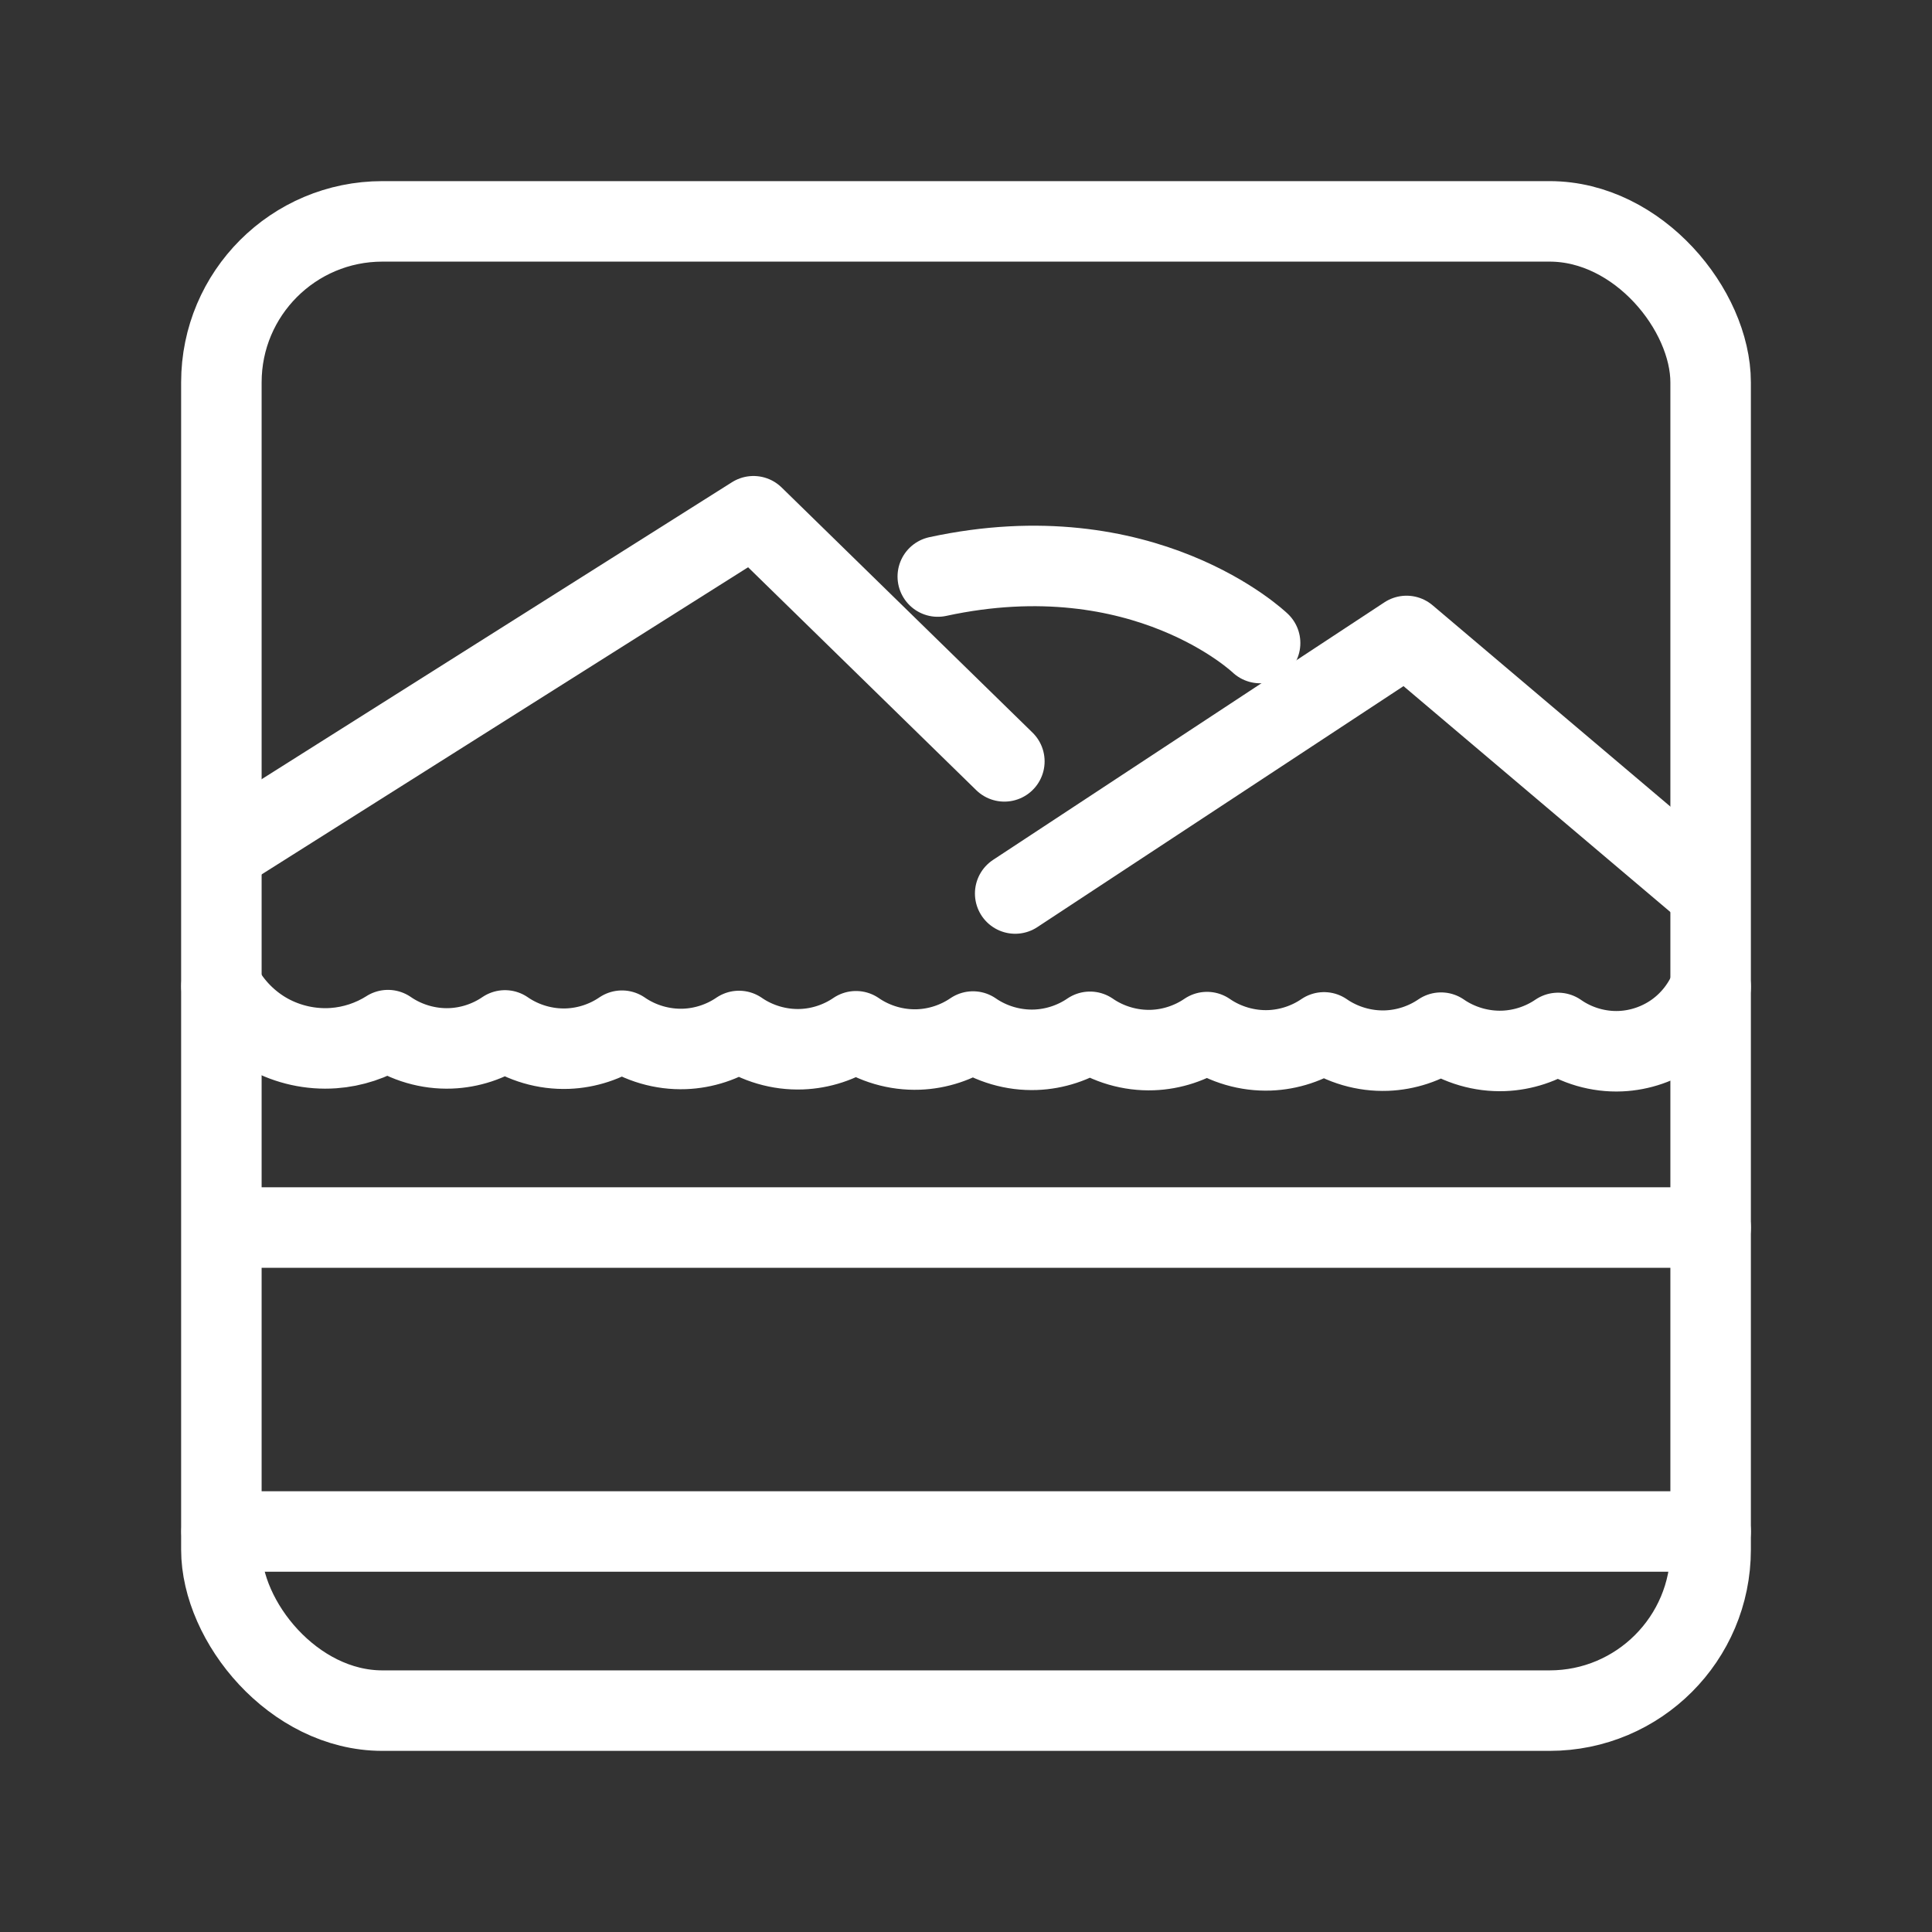 <?xml version="1.0" encoding="UTF-8"?><svg id="a" xmlns="http://www.w3.org/2000/svg" viewBox="0 0 48 48"><rect x="0" y="0" width="48" height="48" fill="#333333" stroke="none"/><defs><style>.i{stroke-width:2px;fill:none;stroke:#fff;stroke-linecap:round;stroke-linejoin:round;}</style></defs><g id="b"><path id="c" class="i" d="M5.779,20.997l12.941-8.171,6.233,6.09"/><path id="d" class="i" d="M25.222,22.199l9.723-6.399,7.259,6.145"/><path id="e" class="i" d="M5.506,38.049h36.993"/><path id="f" class="i" d="M5.945,30.498h36.555"/><path id="g" class="i" d="M31.307,15.976s-2.877-2.762-8.008-1.652"/><path id="h" class="i" d="M42.5,24.515c-.176.452-.486.851-.881,1.133s-.872.447-1.357.468c-.548.024-1.103-.138-1.553-.453-.398.272-.873.428-1.354.446-.548.02-1.102-.141-1.553-.453-.398.272-.873.428-1.354.446-.548.02-1.102-.141-1.553-.453-.398.272-.873.428-1.354.446-.548.02-1.102-.141-1.553-.453-.398.272-.873.428-1.354.446-.548.02-1.102-.141-1.553-.453-.398.272-.873.428-1.354.446-.548.02-1.102-.141-1.553-.453-.398.272-.873.428-1.354.446-.548.02-1.102-.141-1.553-.453-.398.272-.873.428-1.354.446-.548.02-1.102-.141-1.553-.453-.398.272-.873.428-1.354.446-.548.02-1.102-.141-1.553-.453-.398.272-.873.428-1.354.446-.548.02-1.102-.141-1.553-.453-.398.272-.873.428-1.354.446-.548.02-1.102-.141-1.553-.453v.001c-.406.257-.875.412-1.354.446-.559.04-1.128-.086-1.619-.356-.49-.271-.899-.686-1.163-1.181"/></g><rect class="i" x="5.5" y="5.5" width="37" height="37" rx="4" ry="4"/></svg>